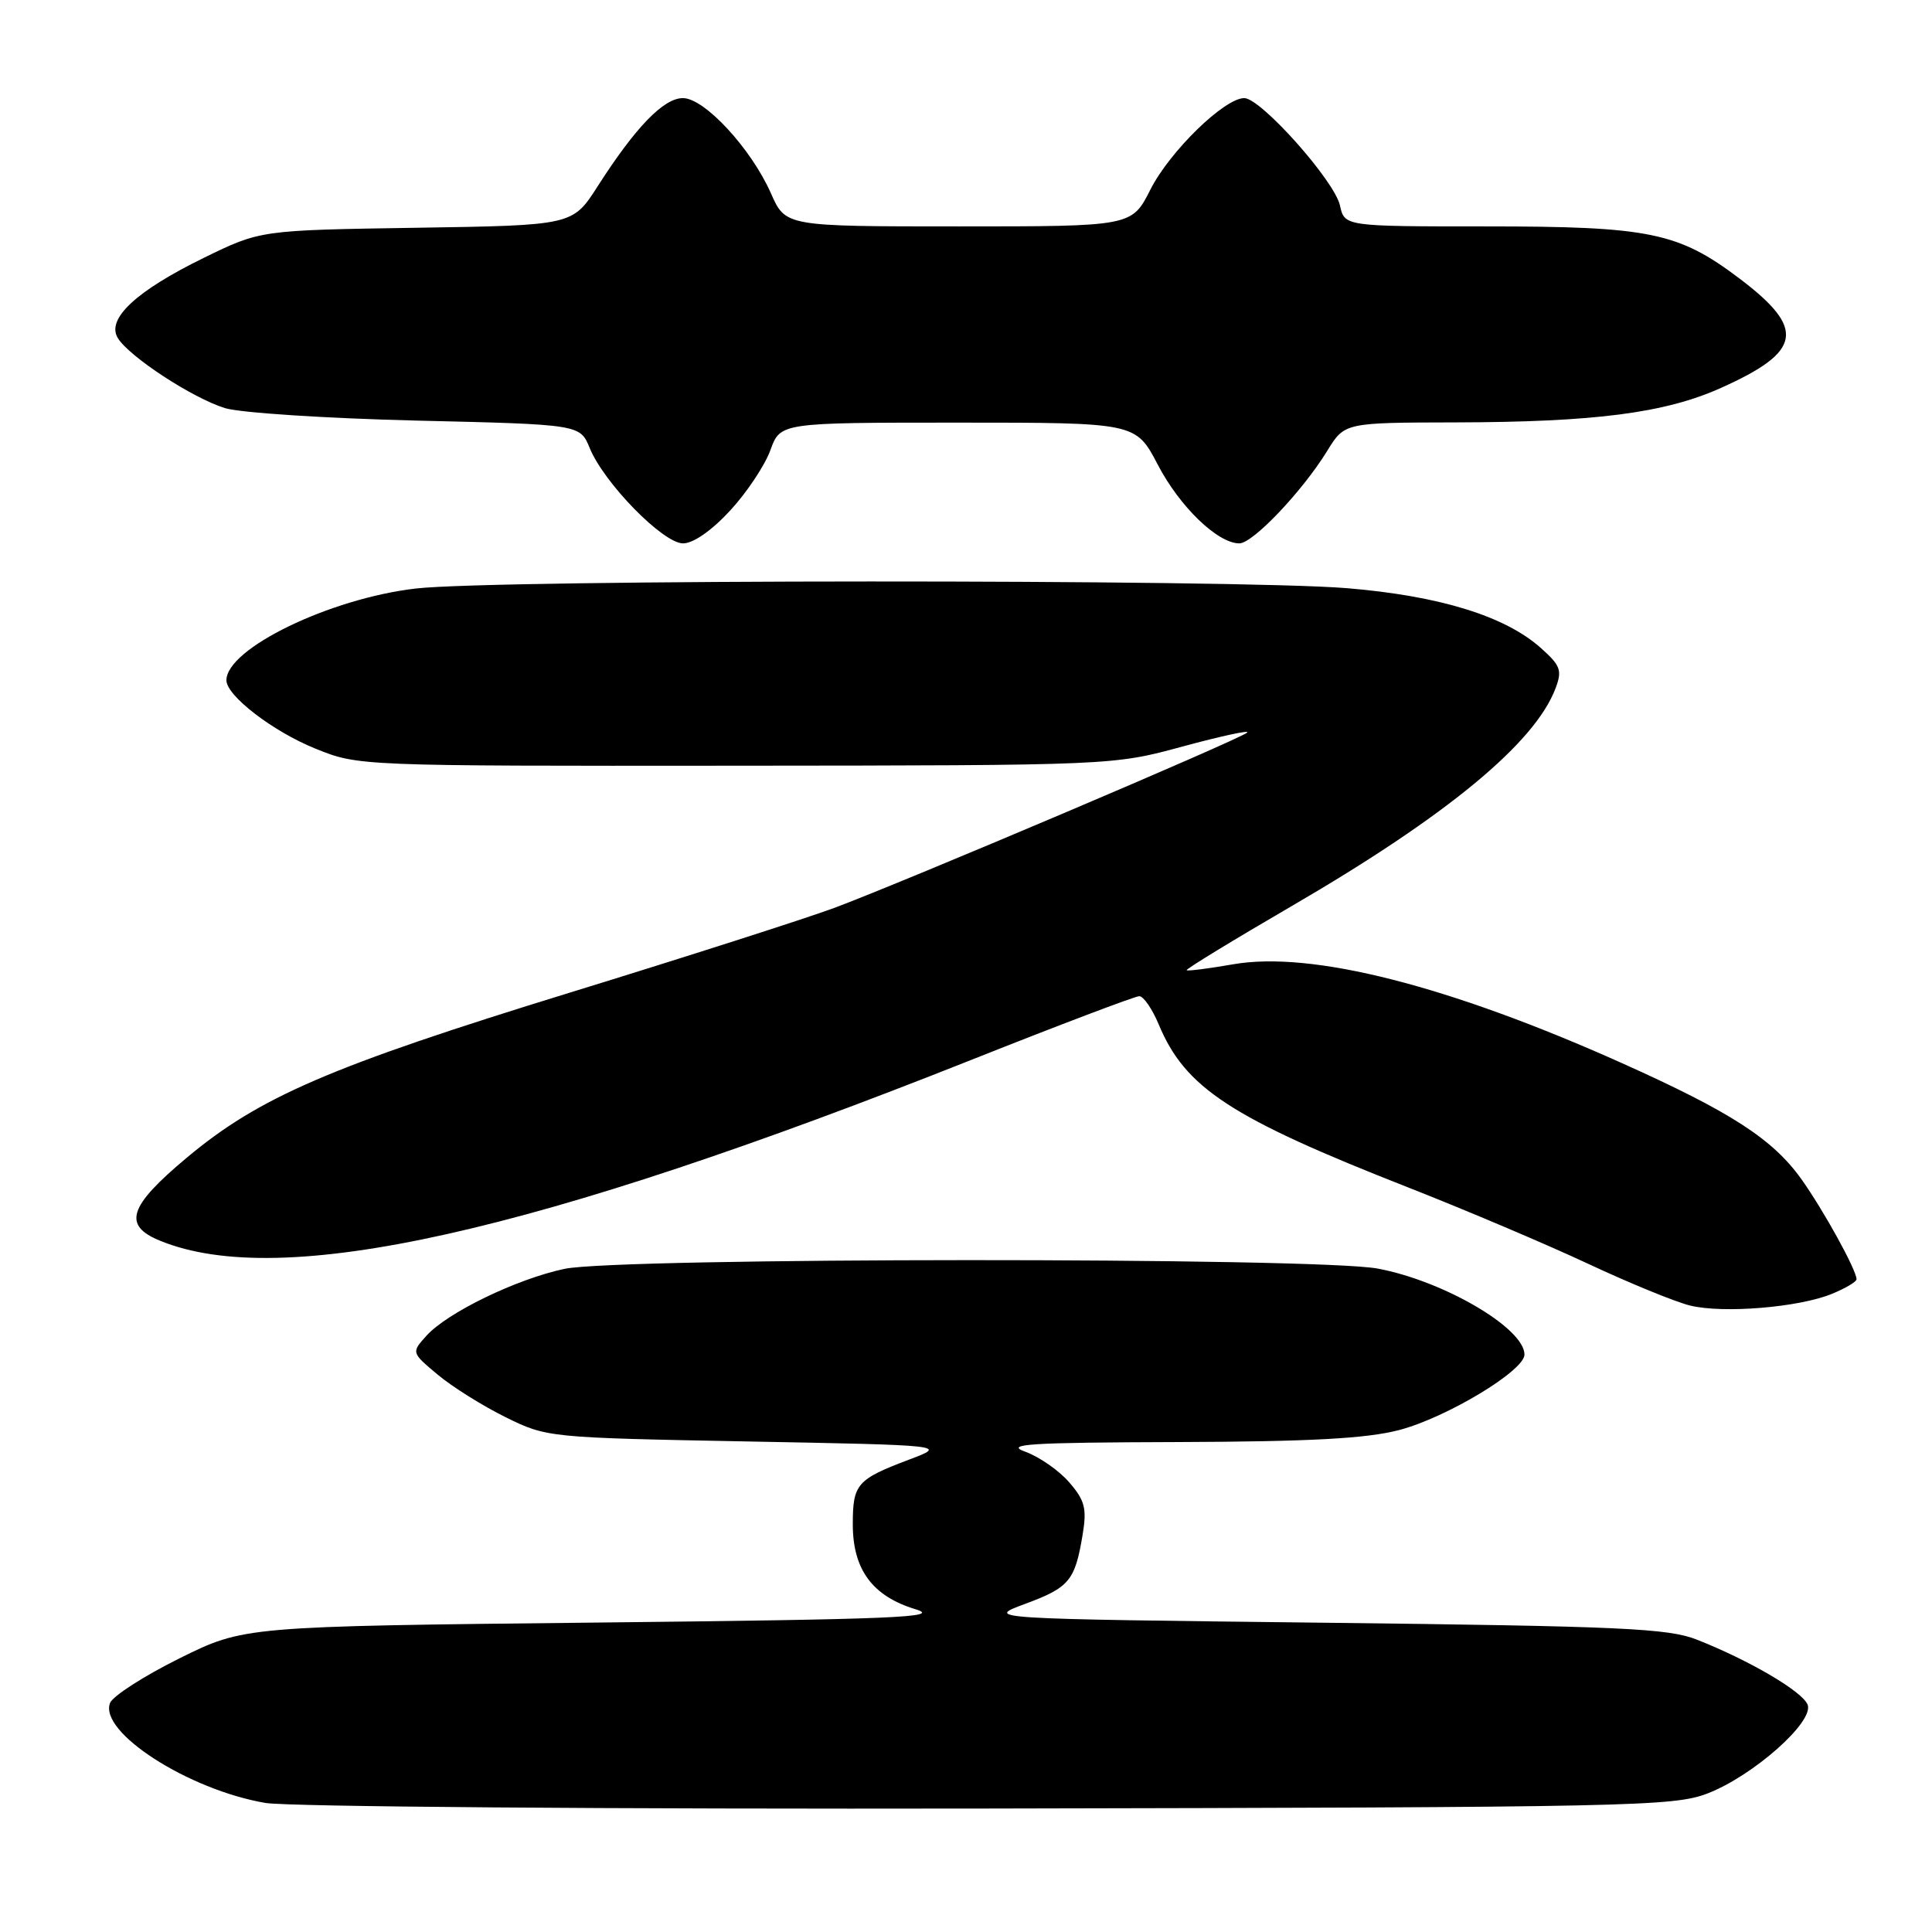 <?xml version="1.0" encoding="UTF-8" standalone="no"?>
<!DOCTYPE svg PUBLIC "-//W3C//DTD SVG 1.1//EN" "http://www.w3.org/Graphics/SVG/1.1/DTD/svg11.dtd" >
<svg xmlns="http://www.w3.org/2000/svg" xmlns:xlink="http://www.w3.org/1999/xlink" version="1.1" viewBox="0 0 256 256">
 <g >
 <path fill="currentColor"
d=" M 226.26 237.64 C 232.32 235.30 240.40 228.14 239.52 225.88 C 238.83 224.13 231.86 220.03 224.84 217.26 C 221.04 215.76 214.86 215.48 175.50 215.02 C 130.50 214.50 130.50 214.50 135.84 212.52 C 141.70 210.35 142.44 209.45 143.45 203.38 C 144.03 199.89 143.76 198.83 141.69 196.43 C 140.35 194.87 137.74 193.05 135.88 192.37 C 133.04 191.35 136.26 191.14 156.04 191.08 C 173.63 191.02 181.05 190.62 185.39 189.49 C 191.66 187.85 202.00 181.63 202.00 179.49 C 202.00 175.99 191.27 169.71 182.53 168.09 C 174.34 166.58 81.95 166.61 74.80 168.13 C 68.46 169.47 59.27 173.92 56.50 177.00 C 54.50 179.22 54.50 179.22 58.00 182.15 C 59.92 183.76 63.98 186.30 67.00 187.79 C 72.46 190.48 72.68 190.50 99.00 191.00 C 125.50 191.50 125.50 191.50 120.50 193.39 C 113.52 196.03 113.00 196.63 113.00 201.99 C 113.00 207.97 115.60 211.50 121.30 213.23 C 124.89 214.31 118.71 214.57 78.92 215.00 C 32.34 215.50 32.34 215.50 23.78 219.74 C 19.07 222.08 14.93 224.74 14.58 225.66 C 13.09 229.53 24.99 237.17 35.18 238.90 C 38.12 239.40 80.96 239.73 131.00 239.64 C 216.17 239.48 221.78 239.37 226.26 237.64 Z  M 242.75 171.44 C 244.54 170.70 246.00 169.84 246.00 169.51 C 246.00 168.29 241.62 160.35 238.69 156.24 C 234.89 150.92 229.33 147.33 214.87 140.85 C 191.97 130.59 173.79 125.97 163.42 127.77 C 160.17 128.34 157.38 128.69 157.24 128.56 C 157.09 128.42 163.39 124.58 171.24 120.01 C 191.69 108.11 203.34 98.49 206.10 91.25 C 207.02 88.83 206.80 88.21 204.18 85.87 C 199.45 81.64 190.76 78.96 178.52 77.94 C 163.83 76.73 65.75 76.76 55.11 77.98 C 43.73 79.29 30.00 85.94 30.00 90.14 C 30.00 92.19 36.16 96.92 41.80 99.20 C 47.49 101.50 47.57 101.50 97.50 101.46 C 147.50 101.42 147.50 101.42 156.76 98.90 C 161.85 97.52 165.67 96.70 165.26 97.07 C 164.26 97.98 119.49 116.98 110.50 120.32 C 106.65 121.74 90.90 126.79 75.50 131.53 C 43.75 141.31 34.37 145.35 24.75 153.40 C 17.01 159.87 16.21 162.38 21.25 164.42 C 37.29 170.95 70.65 163.50 128.73 140.43 C 140.40 135.79 150.41 132.00 150.96 132.00 C 151.52 132.00 152.68 133.69 153.54 135.75 C 157.06 144.18 163.06 148.11 186.66 157.37 C 194.27 160.36 204.97 164.90 210.44 167.46 C 215.91 170.02 221.98 172.51 223.94 172.99 C 228.32 174.07 238.37 173.24 242.75 171.44 Z  M 96.75 67.65 C 98.96 65.26 101.35 61.66 102.08 59.65 C 103.40 56.00 103.40 56.00 126.95 56.00 C 150.50 56.00 150.50 56.00 153.41 61.57 C 156.32 67.15 161.35 72.00 164.22 72.00 C 166.01 72.00 172.56 65.11 175.86 59.75 C 178.16 56.00 178.16 56.00 192.83 55.97 C 211.36 55.93 220.63 54.73 228.04 51.40 C 238.81 46.57 239.32 43.57 230.47 36.89 C 222.38 30.78 218.57 30.00 196.92 30.00 C 178.16 30.00 178.16 30.00 177.55 27.22 C 176.83 23.95 167.07 13.00 164.87 13.00 C 162.24 13.00 155.01 20.04 152.44 25.11 C 149.97 30.00 149.97 30.00 127.03 30.00 C 104.09 30.00 104.09 30.00 102.16 25.63 C 99.53 19.68 93.35 13.00 90.49 13.00 C 87.93 13.00 84.21 16.85 79.19 24.69 C 75.88 29.86 75.88 29.86 55.19 30.18 C 34.50 30.50 34.50 30.50 27.00 34.17 C 18.04 38.55 14.06 42.26 15.61 44.79 C 17.11 47.26 25.53 52.76 29.82 54.08 C 31.85 54.70 43.26 55.44 55.18 55.73 C 76.86 56.24 76.86 56.24 78.14 59.37 C 80.05 64.02 87.86 72.00 90.51 72.00 C 91.87 72.00 94.32 70.29 96.75 67.65 Z "/>
</g>
</svg>